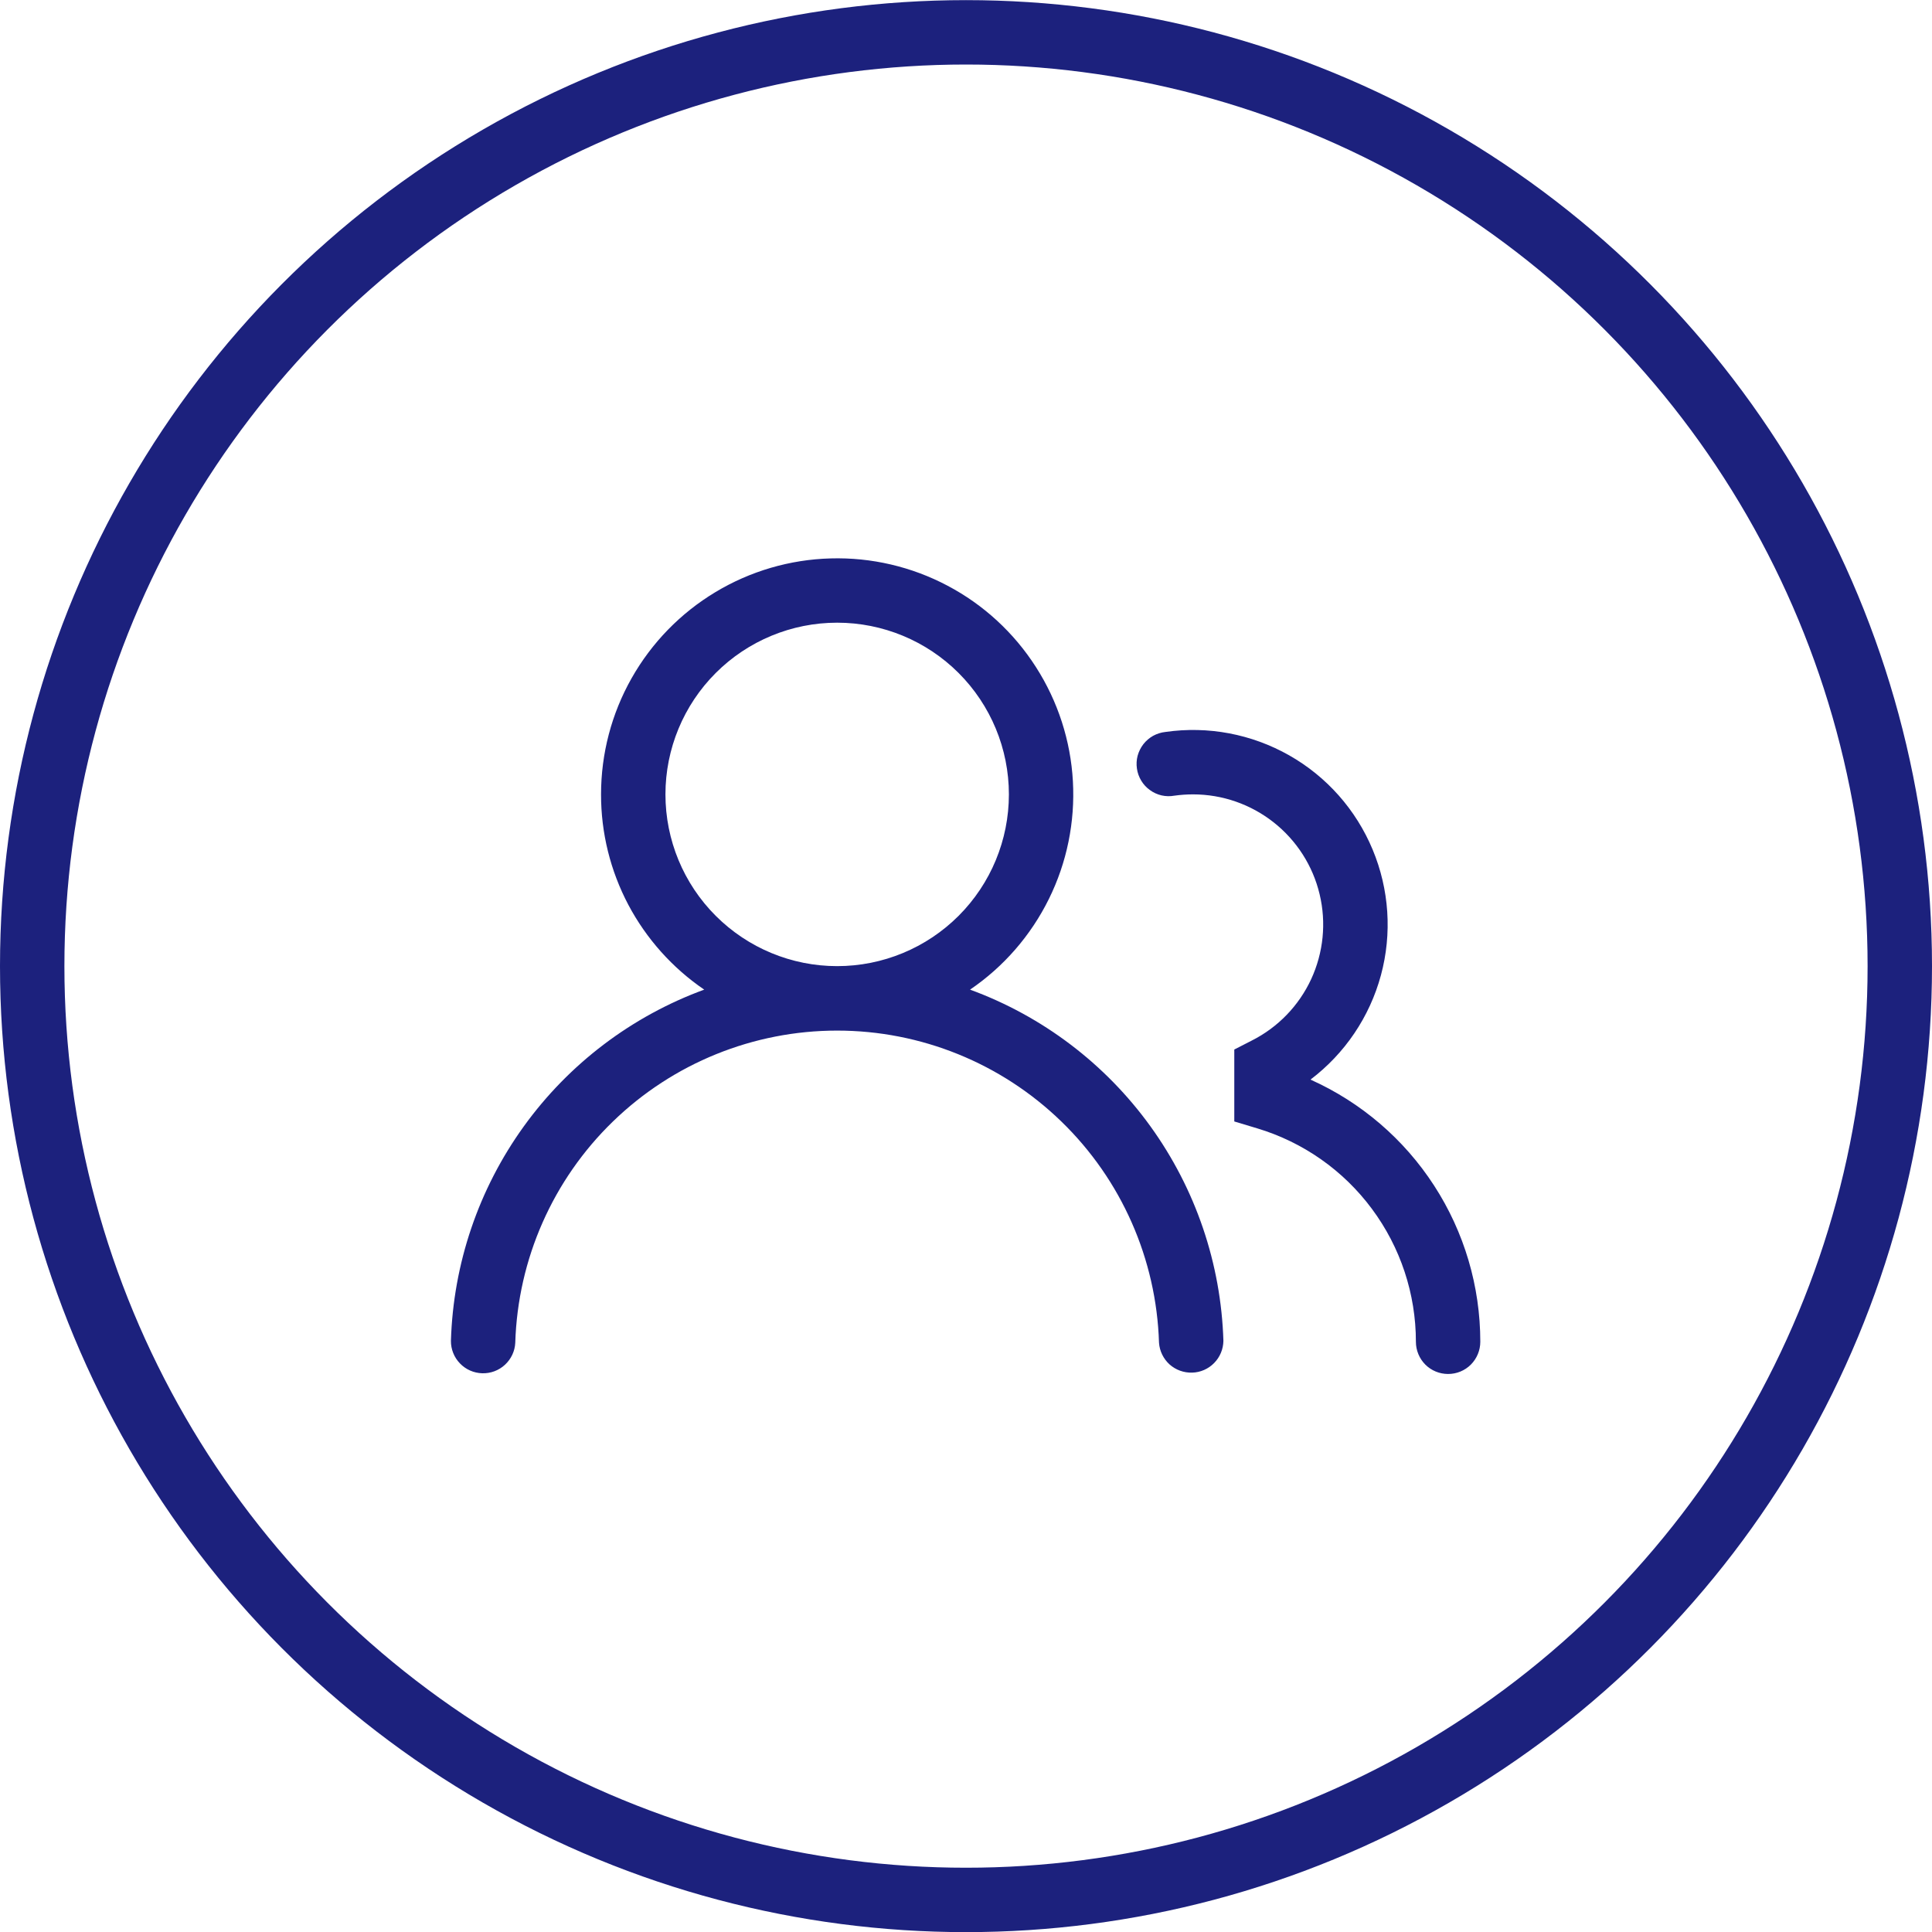 <svg width="30" height="30" viewBox="0 0 30 30" fill="none" xmlns="http://www.w3.org/2000/svg">
<circle cx="15" cy="15.002" r="14.5" stroke="#1C217D"/>
<path d="M9.333 12.335C9.333 11.703 9.496 11.082 9.807 10.532C10.118 9.982 10.566 9.521 11.108 9.195C11.649 8.869 12.266 8.688 12.898 8.671C13.529 8.653 14.155 8.799 14.714 9.095C15.273 9.39 15.745 9.825 16.086 10.358C16.427 10.89 16.625 11.501 16.66 12.132C16.695 12.763 16.567 13.393 16.287 13.959C16.007 14.526 15.586 15.011 15.063 15.367C16.188 15.779 17.164 16.519 17.865 17.491C18.566 18.463 18.96 19.622 18.997 20.82C18.995 20.949 18.944 21.073 18.853 21.165C18.763 21.257 18.64 21.311 18.511 21.314C18.382 21.318 18.256 21.272 18.16 21.186C18.065 21.099 18.006 20.979 17.997 20.85C17.957 19.551 17.413 18.318 16.48 17.414C15.547 16.509 14.299 16.003 12.999 16.003C11.699 16.003 10.451 16.509 9.518 17.414C8.585 18.318 8.041 19.551 8.001 20.85C7.995 20.981 7.937 21.103 7.841 21.192C7.745 21.281 7.618 21.328 7.487 21.324C7.357 21.32 7.233 21.266 7.142 21.171C7.051 21.077 7.001 20.951 7.002 20.821C7.038 19.623 7.432 18.463 8.133 17.491C8.834 16.519 9.81 15.779 10.935 15.367C10.441 15.03 10.037 14.578 9.757 14.05C9.478 13.522 9.332 12.933 9.333 12.335ZM12.999 9.669C12.292 9.669 11.614 9.95 11.114 10.45C10.614 10.95 10.333 11.628 10.333 12.335C10.333 13.043 10.614 13.721 11.114 14.221C11.614 14.721 12.292 15.002 12.999 15.002C13.707 15.002 14.385 14.721 14.885 14.221C15.385 13.721 15.666 13.043 15.666 12.335C15.666 11.628 15.385 10.95 14.885 10.45C14.385 9.95 13.707 9.669 12.999 9.669ZM18.526 12.335C18.427 12.335 18.331 12.342 18.237 12.355C18.171 12.367 18.103 12.366 18.037 12.351C17.972 12.336 17.91 12.308 17.856 12.268C17.801 12.229 17.755 12.179 17.721 12.122C17.686 12.064 17.663 12 17.654 11.934C17.644 11.867 17.648 11.8 17.665 11.735C17.683 11.67 17.713 11.609 17.754 11.556C17.795 11.503 17.847 11.459 17.905 11.426C17.964 11.394 18.029 11.373 18.095 11.366C18.758 11.27 19.434 11.398 20.017 11.728C20.6 12.058 21.056 12.573 21.314 13.192C21.572 13.81 21.618 14.496 21.443 15.143C21.268 15.79 20.883 16.36 20.349 16.764C21.134 17.116 21.801 17.687 22.269 18.41C22.737 19.132 22.986 19.975 22.986 20.835C22.986 20.968 22.933 21.095 22.84 21.189C22.746 21.283 22.619 21.335 22.486 21.335C22.353 21.335 22.226 21.283 22.132 21.189C22.039 21.095 21.986 20.968 21.986 20.835C21.986 20.091 21.746 19.367 21.302 18.77C20.859 18.173 20.234 17.735 19.522 17.521L19.166 17.414V16.297L19.439 16.157C19.845 15.952 20.169 15.616 20.36 15.204C20.55 14.792 20.597 14.328 20.491 13.886C20.386 13.444 20.134 13.051 19.778 12.77C19.421 12.488 18.98 12.335 18.526 12.335Z" fill="#1C217D"/>
</svg>
